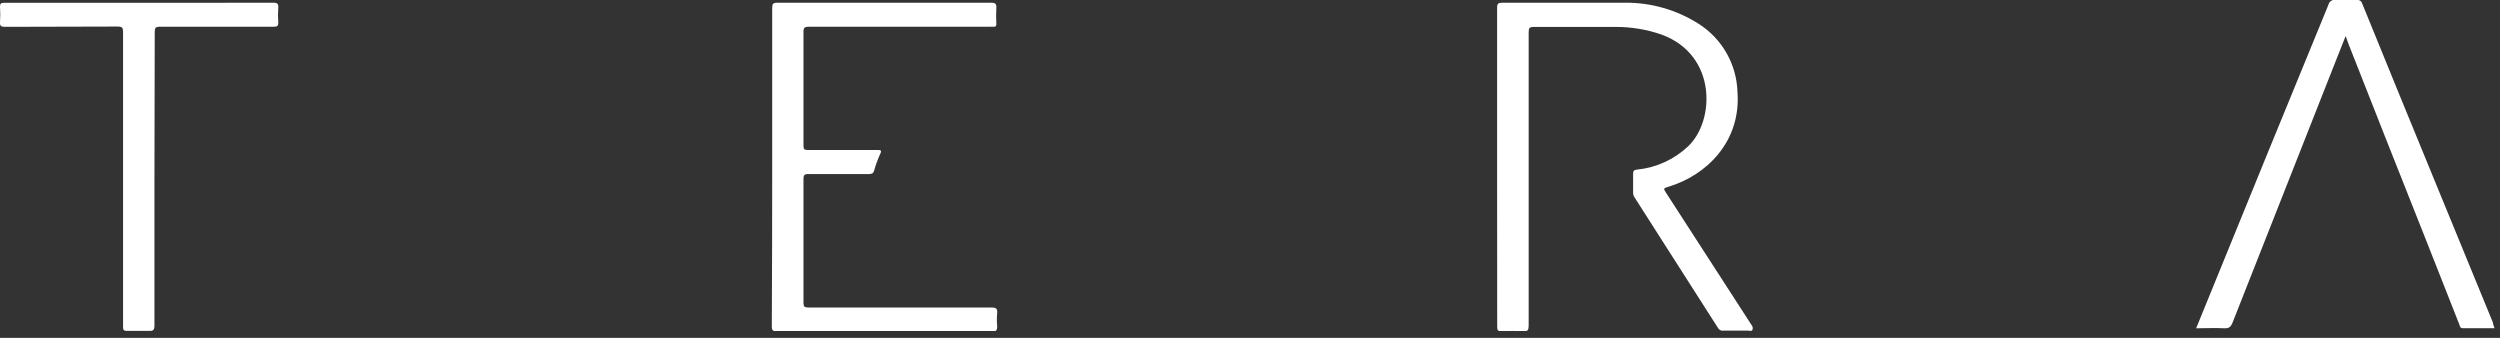 <svg width="259" height="35" viewBox="0 0 259 35" fill="none" xmlns="http://www.w3.org/2000/svg">
<rect x="0" y="0" width="259" height="35" fill="#333333" stroke="none"/>
<g clip-path="url(#clip0_34_568)">
<path d="M155.1 17.26C155.1 11.78 155.1 6.297 155.1 0.81C155.1 0.36 155.23 0.28 155.65 0.28C159.87 0.28 164.09 0.28 168.31 0.28C171.033 0.25 173.705 1.014 176 2.48C177.183 3.236 178.165 4.268 178.862 5.487C179.559 6.707 179.949 8.077 180 9.48C180.4 14.7 176.76 18.17 172.87 19.34C172.31 19.51 172.31 19.52 172.62 20L181.22 33.3C181.284 33.414 181.354 33.524 181.43 33.63C181.502 33.7 181.551 33.789 181.573 33.887C181.594 33.985 181.586 34.087 181.55 34.18C181.47 34.35 181.26 34.25 181.1 34.25H178.58C178.469 34.275 178.354 34.264 178.25 34.219C178.146 34.174 178.058 34.097 178 34C175.12 29.48 172.233 24.963 169.34 20.45C169.237 20.3 169.184 20.122 169.19 19.94C169.19 19.3 169.19 18.66 169.19 18.01C169.19 17.7 169.28 17.6 169.6 17.57C171.581 17.374 173.442 16.526 174.89 15.16C177.68 12.51 177.89 5.71 172.16 3.59C170.633 3.056 169.027 2.786 167.41 2.79C164.57 2.79 161.74 2.79 158.9 2.79C158.45 2.79 158.37 2.91 158.37 3.34C158.37 13.467 158.37 23.593 158.37 33.72C158.37 34.19 158.28 34.35 157.79 34.32C157.047 34.275 156.303 34.275 155.56 34.32C155.18 34.32 155.11 34.21 155.11 33.85C155.103 28.317 155.1 22.787 155.1 17.26Z" fill="white"/>
<path d="M80 17.28C80 11.76 80 6.273 80 0.82C80 0.39 80.1 0.28 80.54 0.28C87.913 0.28 95.287 0.28 102.66 0.28C103.12 0.28 103.26 0.4 103.22 0.85C103.19 1.393 103.19 1.937 103.22 2.48C103.22 2.69 103.16 2.79 102.94 2.77C102.72 2.75 102.71 2.77 102.59 2.77H83.8C83.35 2.77 83.23 2.88 83.24 3.33C83.24 7.25 83.24 11.17 83.24 15.09C83.24 15.46 83.32 15.54 83.69 15.54C86.08 15.54 88.48 15.54 90.87 15.54C91.21 15.54 91.4 15.54 91.18 15.97C90.927 16.522 90.72 17.094 90.56 17.68C90.47 17.98 90.31 18.03 90.03 18.03C87.93 18.03 85.84 18.03 83.74 18.03C83.32 18.03 83.24 18.16 83.24 18.55C83.24 22.817 83.24 27.083 83.24 31.35C83.24 31.76 83.34 31.86 83.75 31.86C90.1 31.86 96.45 31.86 102.75 31.86C103.21 31.86 103.34 31.99 103.31 32.43C103.265 32.889 103.265 33.351 103.31 33.81C103.31 34.28 103.16 34.34 102.75 34.34C100.18 34.34 97.61 34.34 95.04 34.34C90.2 34.34 85.37 34.34 80.54 34.34C80.04 34.34 79.95 34.2 79.96 33.74C79.987 28.233 80 22.747 80 17.28Z" fill="white"/>
<path d="M258.43 34H255.14C254.85 34 254.85 33.77 254.78 33.6C253.593 30.6 252.41 27.6 251.23 24.6C248.563 17.893 245.913 11.19 243.28 4.49C243.19 4.26 243.11 4.03 243.01 3.73L242.11 6C238.497 15.14 234.89 24.283 231.29 33.43C231.12 33.85 230.94 34.03 230.46 34.01C229.46 33.96 228.54 34.01 227.52 34.01C227.96 32.93 228.38 31.89 228.81 30.85C232.937 20.71 237.077 10.587 241.23 0.48C241.249 0.398 241.284 0.32 241.333 0.252C241.382 0.183 241.444 0.125 241.515 0.08C241.587 0.035 241.666 0.005 241.75 -0.008C241.833 -0.022 241.918 -0.019 242 9.31323e-08C242.72 9.31323e-08 243.45 9.31323e-08 244.17 9.31323e-08C244.29 -0.019 244.413 0.008 244.514 0.074C244.616 0.141 244.689 0.242 244.72 0.36C247.34 6.8 249.973 13.237 252.62 19.67L258.25 33.38C258.28 33.57 258.34 33.75 258.43 34Z" fill="white"/>
<path d="M16 18.51C16 23.58 16 28.65 16 33.73C16 34.2 15.86 34.3 15.43 34.28C14.67 34.28 13.91 34.28 13.15 34.28C12.81 34.28 12.74 34.17 12.75 33.85C12.75 31.42 12.75 28.98 12.75 26.54C12.75 18.8 12.75 11.06 12.75 3.32C12.75 2.89 12.66 2.75 12.2 2.75L0.48 2.78C0.09 2.78 -0.02 2.67 -1.47044e-05 2.29C0.04 1.764 0.04 1.236 -1.47044e-05 0.71C-1.47044e-05 0.35 0.11 0.29 0.44 0.29C3.63 0.29 6.81 0.29 9.99 0.29C16.1 0.29 22.2 0.3 28.3 0.28C28.75 0.28 28.86 0.4 28.83 0.82C28.79 1.316 28.79 1.814 28.83 2.31C28.83 2.72 28.7 2.77 28.34 2.77C24.41 2.77 20.49 2.77 16.56 2.77C16.12 2.77 16.03 2.88 16.03 3.31C16.01 8.37 16 13.437 16 18.51Z" fill="white"/>
</g>
<defs>
<clipPath id="clip0_34_568">
<rect width="258.43" height="34.29" fill="white"/>
</clipPath>
</defs>
</svg>
